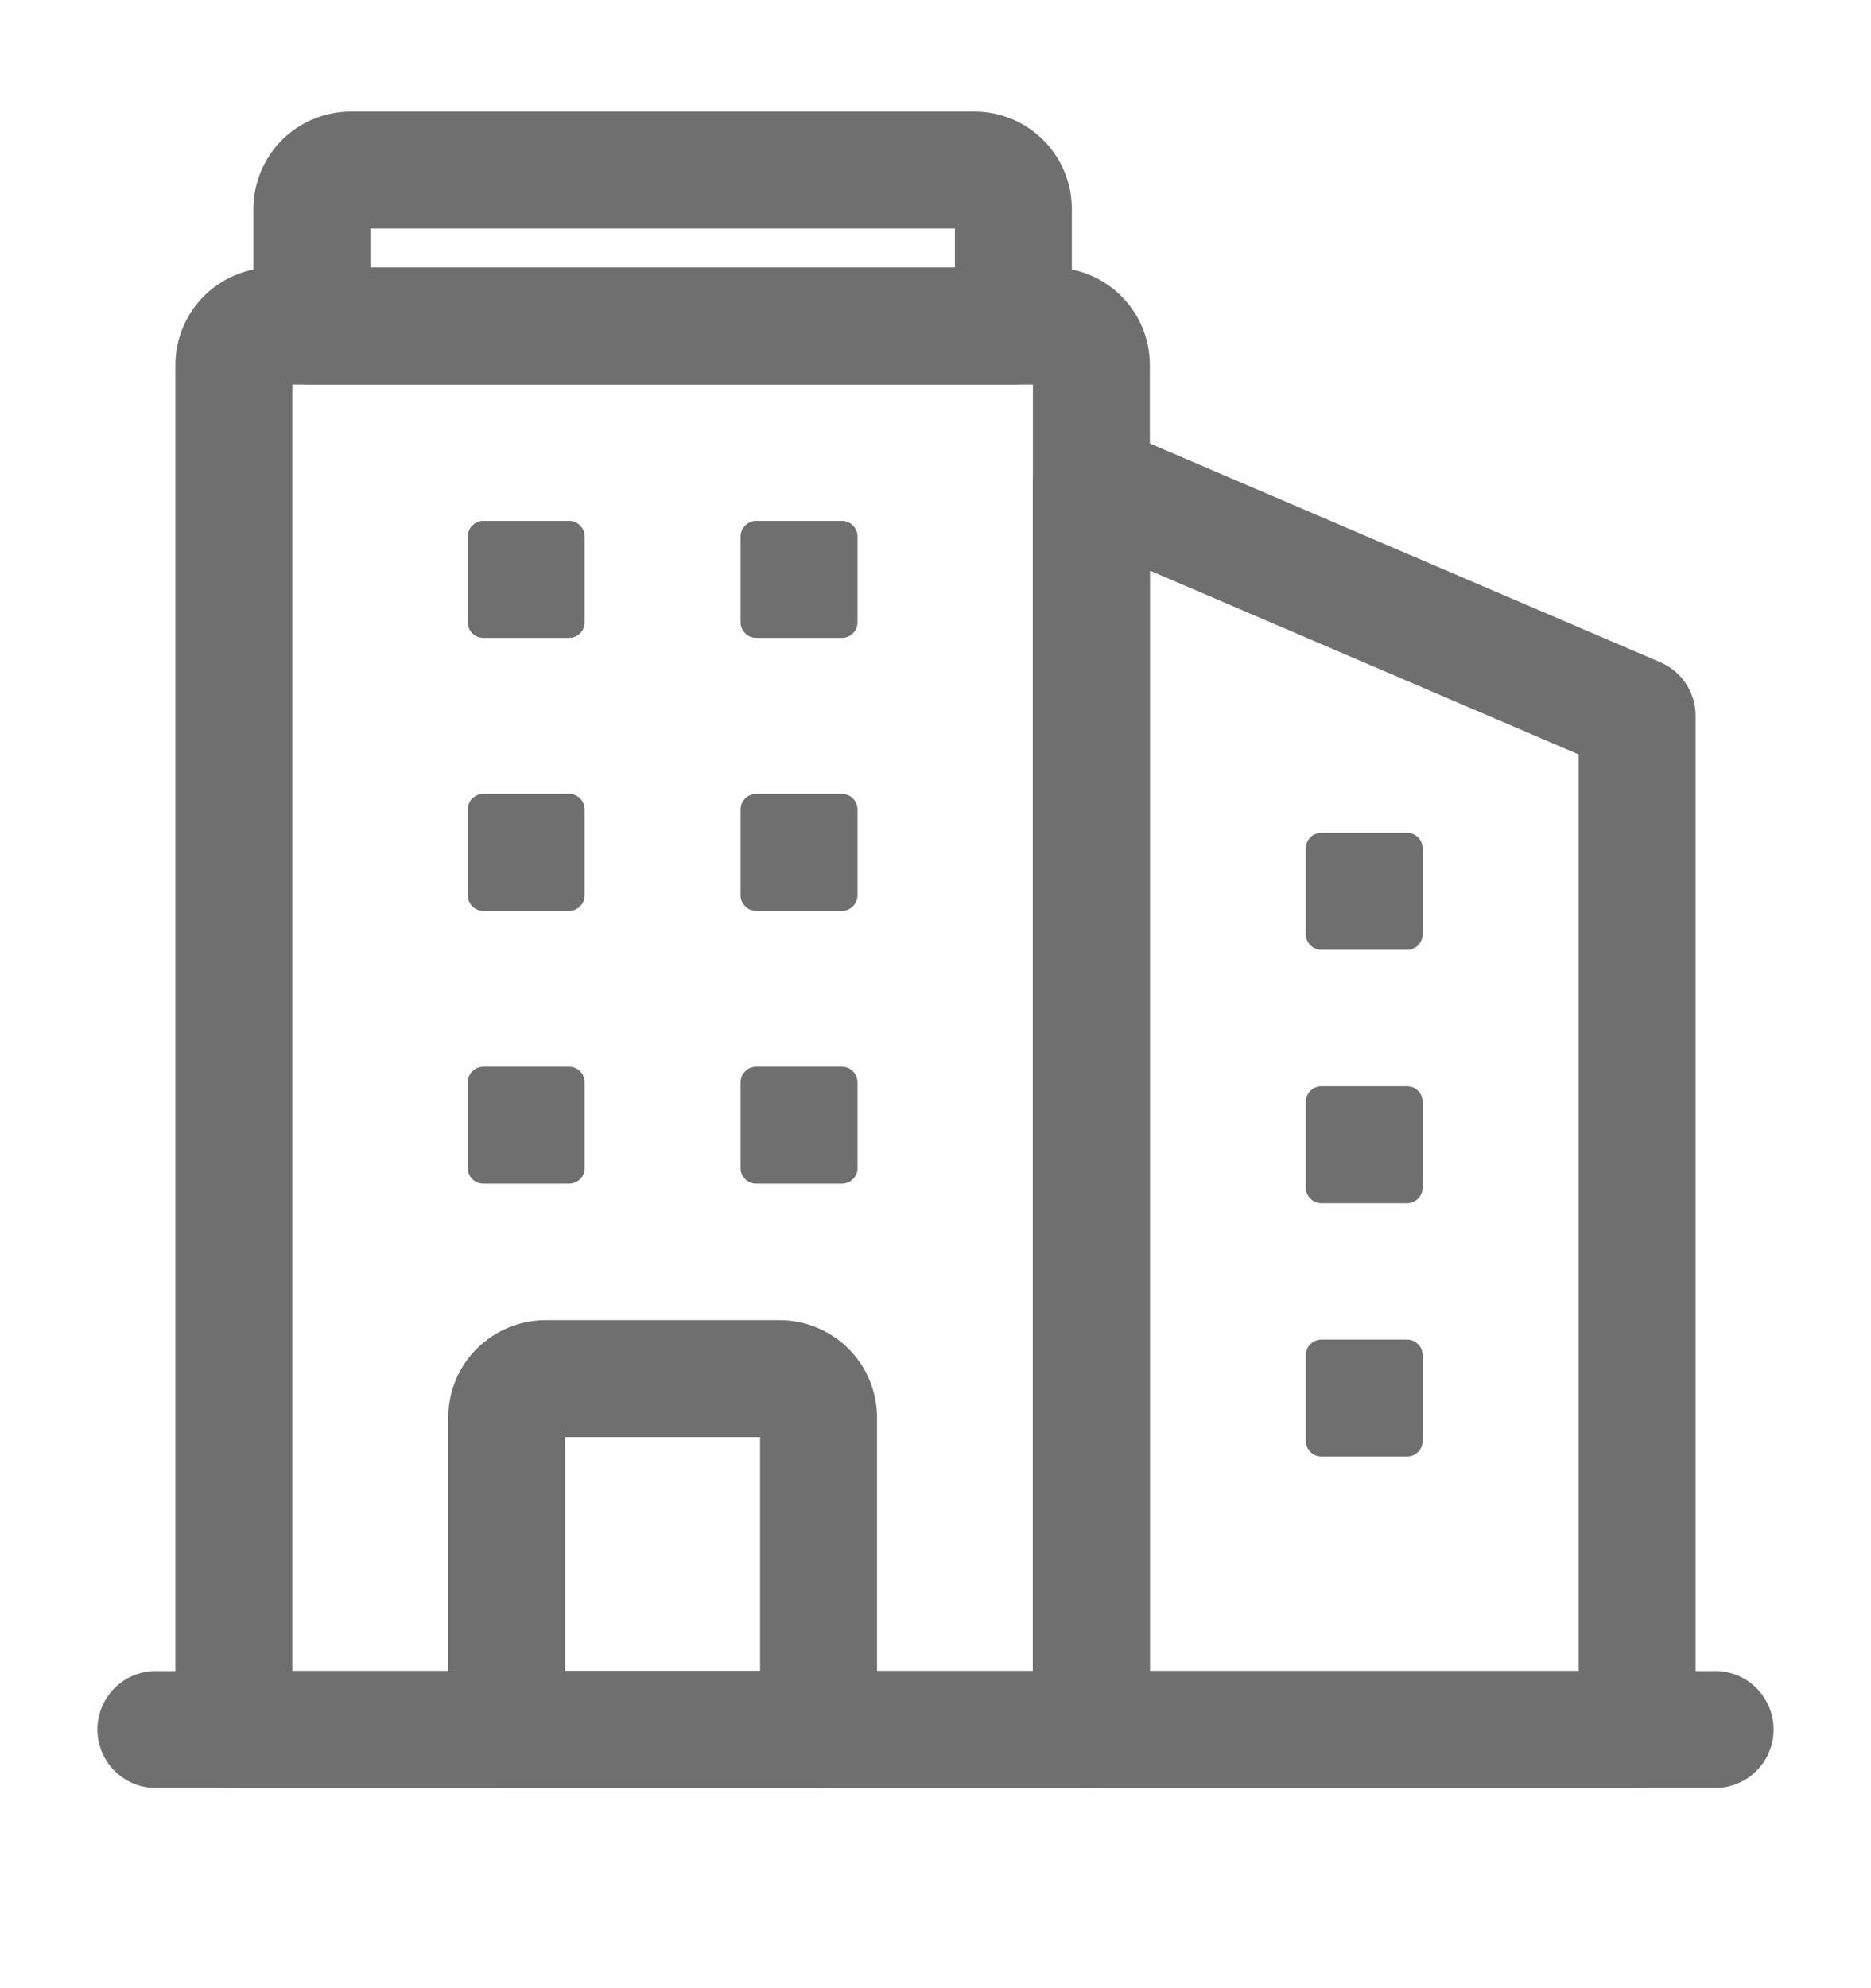 <svg width="16" height="17" viewBox="0 0 16 17" fill="none" xmlns="http://www.w3.org/2000/svg">
<g clip-path="url(#clip0_563_552)">
<path fill-rule="evenodd" clip-rule="evenodd" d="M14.667 14.288C14.943 14.288 15.167 14.512 15.167 14.788C15.167 15.064 14.943 15.288 14.667 15.288H1.333C1.057 15.288 0.833 15.064 0.833 14.788C0.833 14.512 1.057 14.288 1.333 14.288H14.667Z" fill="#6F6F6F"/>
<path fill-rule="evenodd" clip-rule="evenodd" d="M9.833 3.121V14.788C9.833 15.064 9.609 15.288 9.333 15.288H2C1.724 15.288 1.5 15.064 1.5 14.788V3.121C1.5 2.661 1.873 2.288 2.333 2.288H9C9.46 2.288 9.833 2.661 9.833 3.121ZM2.5 3.288V14.288H8.833V3.288H2.5Z" fill="#6F6F6F"/>
<path fill-rule="evenodd" clip-rule="evenodd" d="M9.166 1.788V2.788C9.166 3.064 8.943 3.288 8.666 3.288H2.667C2.39 3.288 2.167 3.064 2.167 2.788V1.788C2.167 1.567 2.255 1.355 2.41 1.198C2.567 1.042 2.779 0.954 3 0.954H8.333C8.555 0.954 8.766 1.042 8.922 1.198C9.079 1.355 9.166 1.567 9.166 1.788ZM3.167 1.954V2.288H8.166V1.954H3.167Z" fill="#6F6F6F"/>
<path fill-rule="evenodd" clip-rule="evenodd" d="M7.5 12.121V14.788C7.5 15.064 7.276 15.288 7 15.288H4.333C4.057 15.288 3.833 15.064 3.833 14.788V12.121C3.833 11.9 3.921 11.688 4.077 11.532C4.234 11.376 4.446 11.288 4.667 11.288H6.667C6.887 11.288 7.099 11.376 7.256 11.532C7.412 11.688 7.5 11.9 7.5 12.121ZM4.833 12.288V14.288H6.5V12.288H4.833Z" fill="#6F6F6F"/>
<path fill-rule="evenodd" clip-rule="evenodd" d="M14.5 6.121V14.788C14.5 15.064 14.276 15.288 14 15.288H9.333C9.057 15.288 8.833 15.064 8.833 14.788V4.121C8.833 3.953 8.918 3.796 9.058 3.704C9.199 3.611 9.376 3.595 9.53 3.662L14.197 5.662C14.381 5.74 14.5 5.921 14.5 6.121ZM13.5 6.451L9.833 4.879V14.288H13.5V6.451Z" fill="#6F6F6F"/>
<path fill-rule="evenodd" clip-rule="evenodd" d="M5 6.921C5 6.886 4.986 6.852 4.961 6.827C4.936 6.802 4.902 6.788 4.867 6.788H4.133C4.098 6.788 4.064 6.802 4.039 6.827C4.014 6.852 4 6.886 4 6.921V7.654C4 7.69 4.014 7.724 4.039 7.748C4.064 7.774 4.098 7.788 4.133 7.788H4.867C4.902 7.788 4.936 7.774 4.961 7.748C4.986 7.724 5 7.69 5 7.654V6.921Z" fill="#6F6F6F"/>
<path fill-rule="evenodd" clip-rule="evenodd" d="M5 4.588C5 4.552 4.986 4.518 4.961 4.494C4.936 4.468 4.902 4.454 4.867 4.454H4.133C4.098 4.454 4.064 4.468 4.039 4.494C4.014 4.518 4 4.552 4 4.588V5.321C4 5.356 4.014 5.39 4.039 5.415C4.064 5.44 4.098 5.454 4.133 5.454H4.867C4.902 5.454 4.936 5.44 4.961 5.415C4.986 5.39 5 5.356 5 5.321V4.588Z" fill="#6F6F6F"/>
<path fill-rule="evenodd" clip-rule="evenodd" d="M5 9.254C5 9.219 4.986 9.185 4.961 9.16C4.936 9.135 4.902 9.121 4.867 9.121H4.133C4.098 9.121 4.064 9.135 4.039 9.16C4.014 9.185 4 9.219 4 9.254V9.988C4 10.023 4.014 10.057 4.039 10.082C4.064 10.107 4.098 10.121 4.133 10.121H4.867C4.902 10.121 4.936 10.107 4.961 10.082C4.986 10.057 5 10.023 5 9.988V9.254Z" fill="#6F6F6F"/>
<path fill-rule="evenodd" clip-rule="evenodd" d="M12.166 7.254C12.166 7.219 12.152 7.185 12.127 7.16C12.102 7.135 12.069 7.121 12.033 7.121H11.3C11.264 7.121 11.23 7.135 11.206 7.16C11.181 7.185 11.166 7.219 11.166 7.254V7.988C11.166 8.023 11.181 8.057 11.206 8.082C11.23 8.107 11.264 8.121 11.3 8.121H12.033C12.069 8.121 12.102 8.107 12.127 8.082C12.152 8.057 12.166 8.023 12.166 7.988V7.254Z" fill="#6F6F6F"/>
<path fill-rule="evenodd" clip-rule="evenodd" d="M12.166 9.421C12.166 9.386 12.152 9.352 12.127 9.327C12.102 9.302 12.069 9.288 12.033 9.288H11.3C11.264 9.288 11.23 9.302 11.206 9.327C11.181 9.352 11.166 9.386 11.166 9.421V10.154C11.166 10.19 11.181 10.224 11.206 10.248C11.23 10.274 11.264 10.288 11.3 10.288H12.033C12.069 10.288 12.102 10.274 12.127 10.248C12.152 10.224 12.166 10.19 12.166 10.154V9.421Z" fill="#6F6F6F"/>
<path fill-rule="evenodd" clip-rule="evenodd" d="M12.166 11.588C12.166 11.552 12.152 11.518 12.127 11.494C12.102 11.468 12.069 11.454 12.033 11.454H11.3C11.264 11.454 11.23 11.468 11.206 11.494C11.181 11.518 11.166 11.552 11.166 11.588V12.321C11.166 12.356 11.181 12.39 11.206 12.415C11.23 12.44 11.264 12.454 11.3 12.454H12.033C12.069 12.454 12.102 12.44 12.127 12.415C12.152 12.39 12.166 12.356 12.166 12.321V11.588Z" fill="#6F6F6F"/>
<path fill-rule="evenodd" clip-rule="evenodd" d="M7.333 6.921C7.333 6.886 7.319 6.852 7.294 6.827C7.269 6.802 7.235 6.788 7.2 6.788H6.467C6.431 6.788 6.397 6.802 6.373 6.827C6.347 6.852 6.333 6.886 6.333 6.921V7.654C6.333 7.69 6.347 7.724 6.373 7.748C6.397 7.774 6.431 7.788 6.467 7.788H7.2C7.235 7.788 7.269 7.774 7.294 7.748C7.319 7.724 7.333 7.69 7.333 7.654V6.921Z" fill="#6F6F6F"/>
<path fill-rule="evenodd" clip-rule="evenodd" d="M7.333 4.588C7.333 4.552 7.319 4.518 7.294 4.494C7.269 4.468 7.235 4.454 7.2 4.454H6.467C6.431 4.454 6.397 4.468 6.373 4.494C6.347 4.518 6.333 4.552 6.333 4.588V5.321C6.333 5.356 6.347 5.39 6.373 5.415C6.397 5.44 6.431 5.454 6.467 5.454H7.2C7.235 5.454 7.269 5.44 7.294 5.415C7.319 5.39 7.333 5.356 7.333 5.321V4.588Z" fill="#6F6F6F"/>
<path fill-rule="evenodd" clip-rule="evenodd" d="M7.333 9.254C7.333 9.219 7.319 9.185 7.294 9.16C7.269 9.135 7.235 9.121 7.2 9.121H6.467C6.431 9.121 6.397 9.135 6.373 9.16C6.347 9.185 6.333 9.219 6.333 9.254V9.988C6.333 10.023 6.347 10.057 6.373 10.082C6.397 10.107 6.431 10.121 6.467 10.121H7.2C7.235 10.121 7.269 10.107 7.294 10.082C7.319 10.057 7.333 10.023 7.333 9.988V9.254Z" fill="#6F6F6F"/>
</g>
<defs>
<clipPath id="clip0_563_552">
<rect width="16" height="16" fill="white" transform="translate(0 0.121)"/>
</clipPath>
</defs>
</svg>
